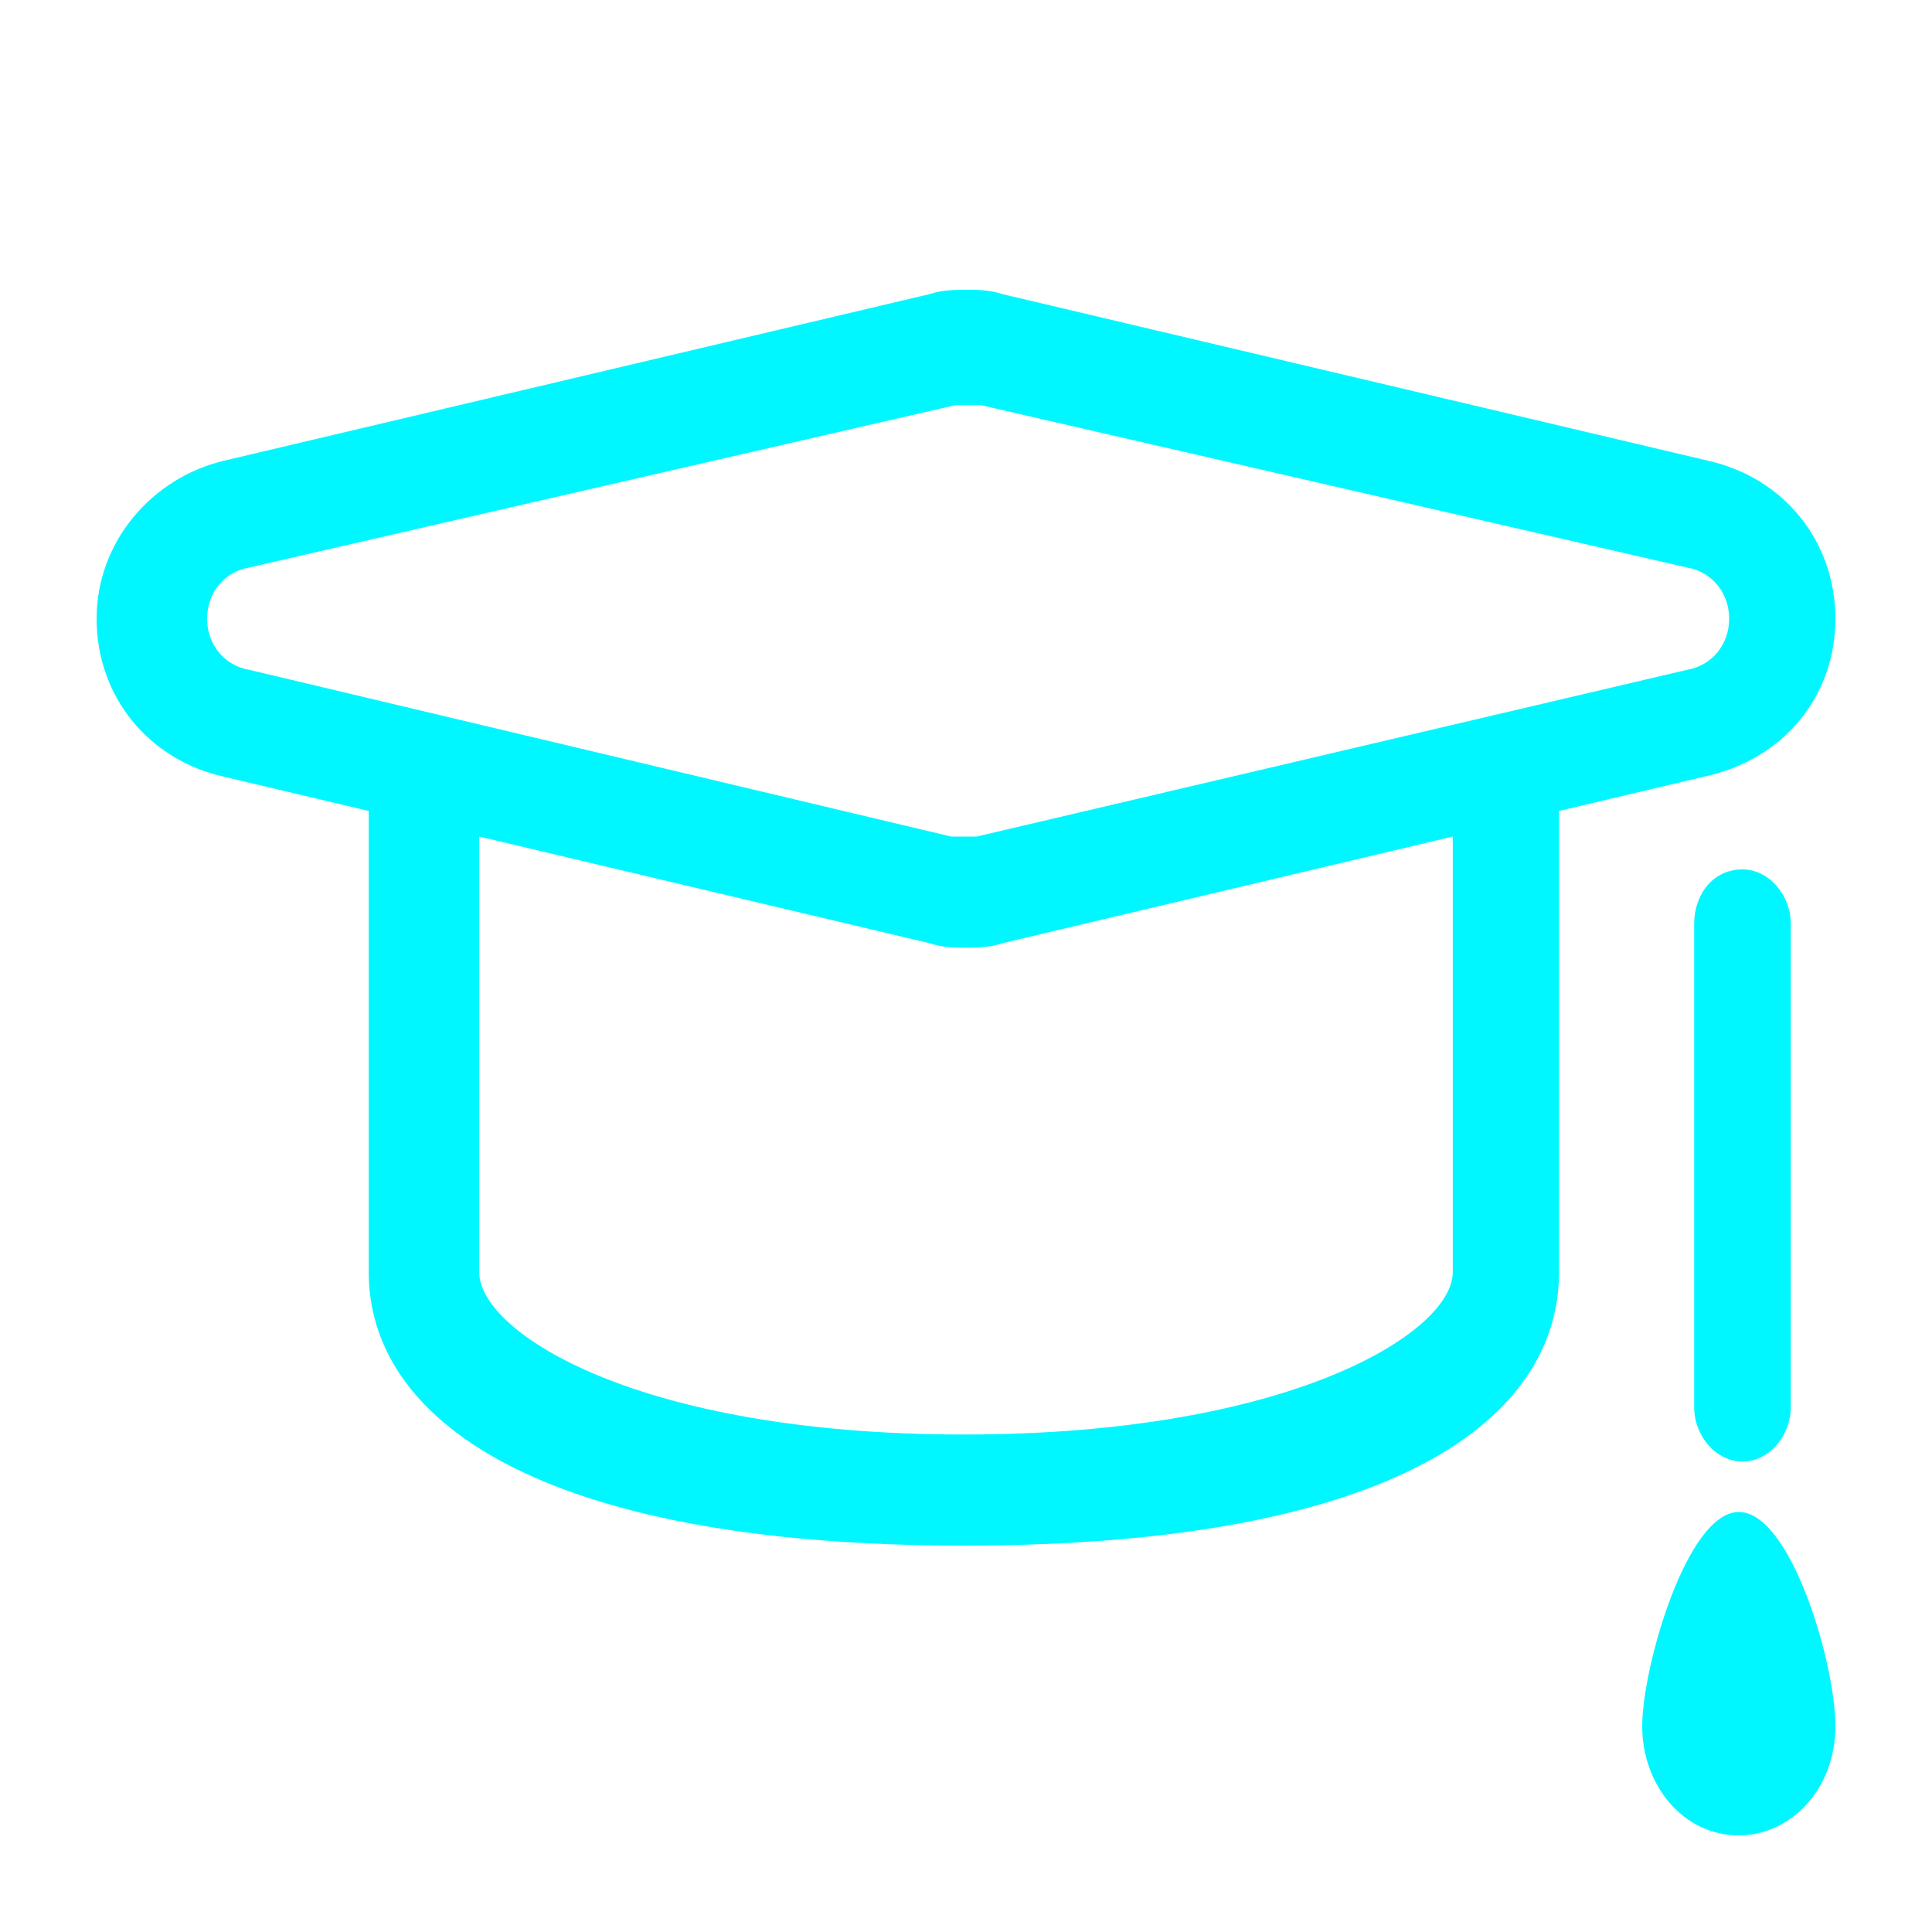 <svg width="20" height="20" viewBox="0 0 20 20" fill="none" xmlns="http://www.w3.org/2000/svg">
<g clip-path="url(#clip0_1669_6345)">
<path d="M19 6.405C19 5.609 18.472 4.946 17.68 4.769L10.374 3.044C10.242 3 10.11 3 10.022 3C9.89 3 9.758 3 9.626 3.044L2.32 4.769C1.572 4.946 1 5.609 1 6.405C1 7.201 1.528 7.864 2.32 8.041L3.817 8.395V13.17C3.817 14.674 5.533 16 9.978 16C14.467 16 16.139 14.674 16.139 13.17V8.395L17.636 8.041C18.472 7.864 19 7.201 19 6.405ZM15.039 13.17C15.039 13.789 13.367 14.85 9.978 14.85C6.589 14.85 4.961 13.789 4.961 13.17V8.66L9.626 9.765C9.758 9.81 9.89 9.81 9.978 9.81C10.11 9.81 10.242 9.81 10.374 9.765L15.039 8.66V13.17ZM10.11 8.66H9.846L2.584 6.935C2.32 6.891 2.144 6.67 2.144 6.405C2.144 6.139 2.32 5.918 2.584 5.874L9.89 4.194H10.154L17.46 5.874C17.724 5.918 17.9 6.139 17.9 6.405C17.9 6.67 17.724 6.891 17.46 6.935L10.11 8.66Z" fill="#00F7FF"/>
<path d="M17.538 9.565V14.565C17.538 14.87 17.769 15.13 18.038 15.13C18.308 15.13 18.538 14.87 18.538 14.565V9.565C18.538 9.261 18.308 9 18.038 9C17.731 9 17.538 9.261 17.538 9.565ZM18 15.652C17.462 15.652 17 17.261 17 17.87C17 18.478 17.423 19 18 19C18.538 19 19 18.522 19 17.87C19 17.217 18.538 15.652 18 15.652Z" fill="#00F7FF"/>
</g>
<defs>
<clipPath id="clip0_1669_6345">
<rect width="20" height="20" fill="white"/>
</clipPath>
</defs>
</svg>
